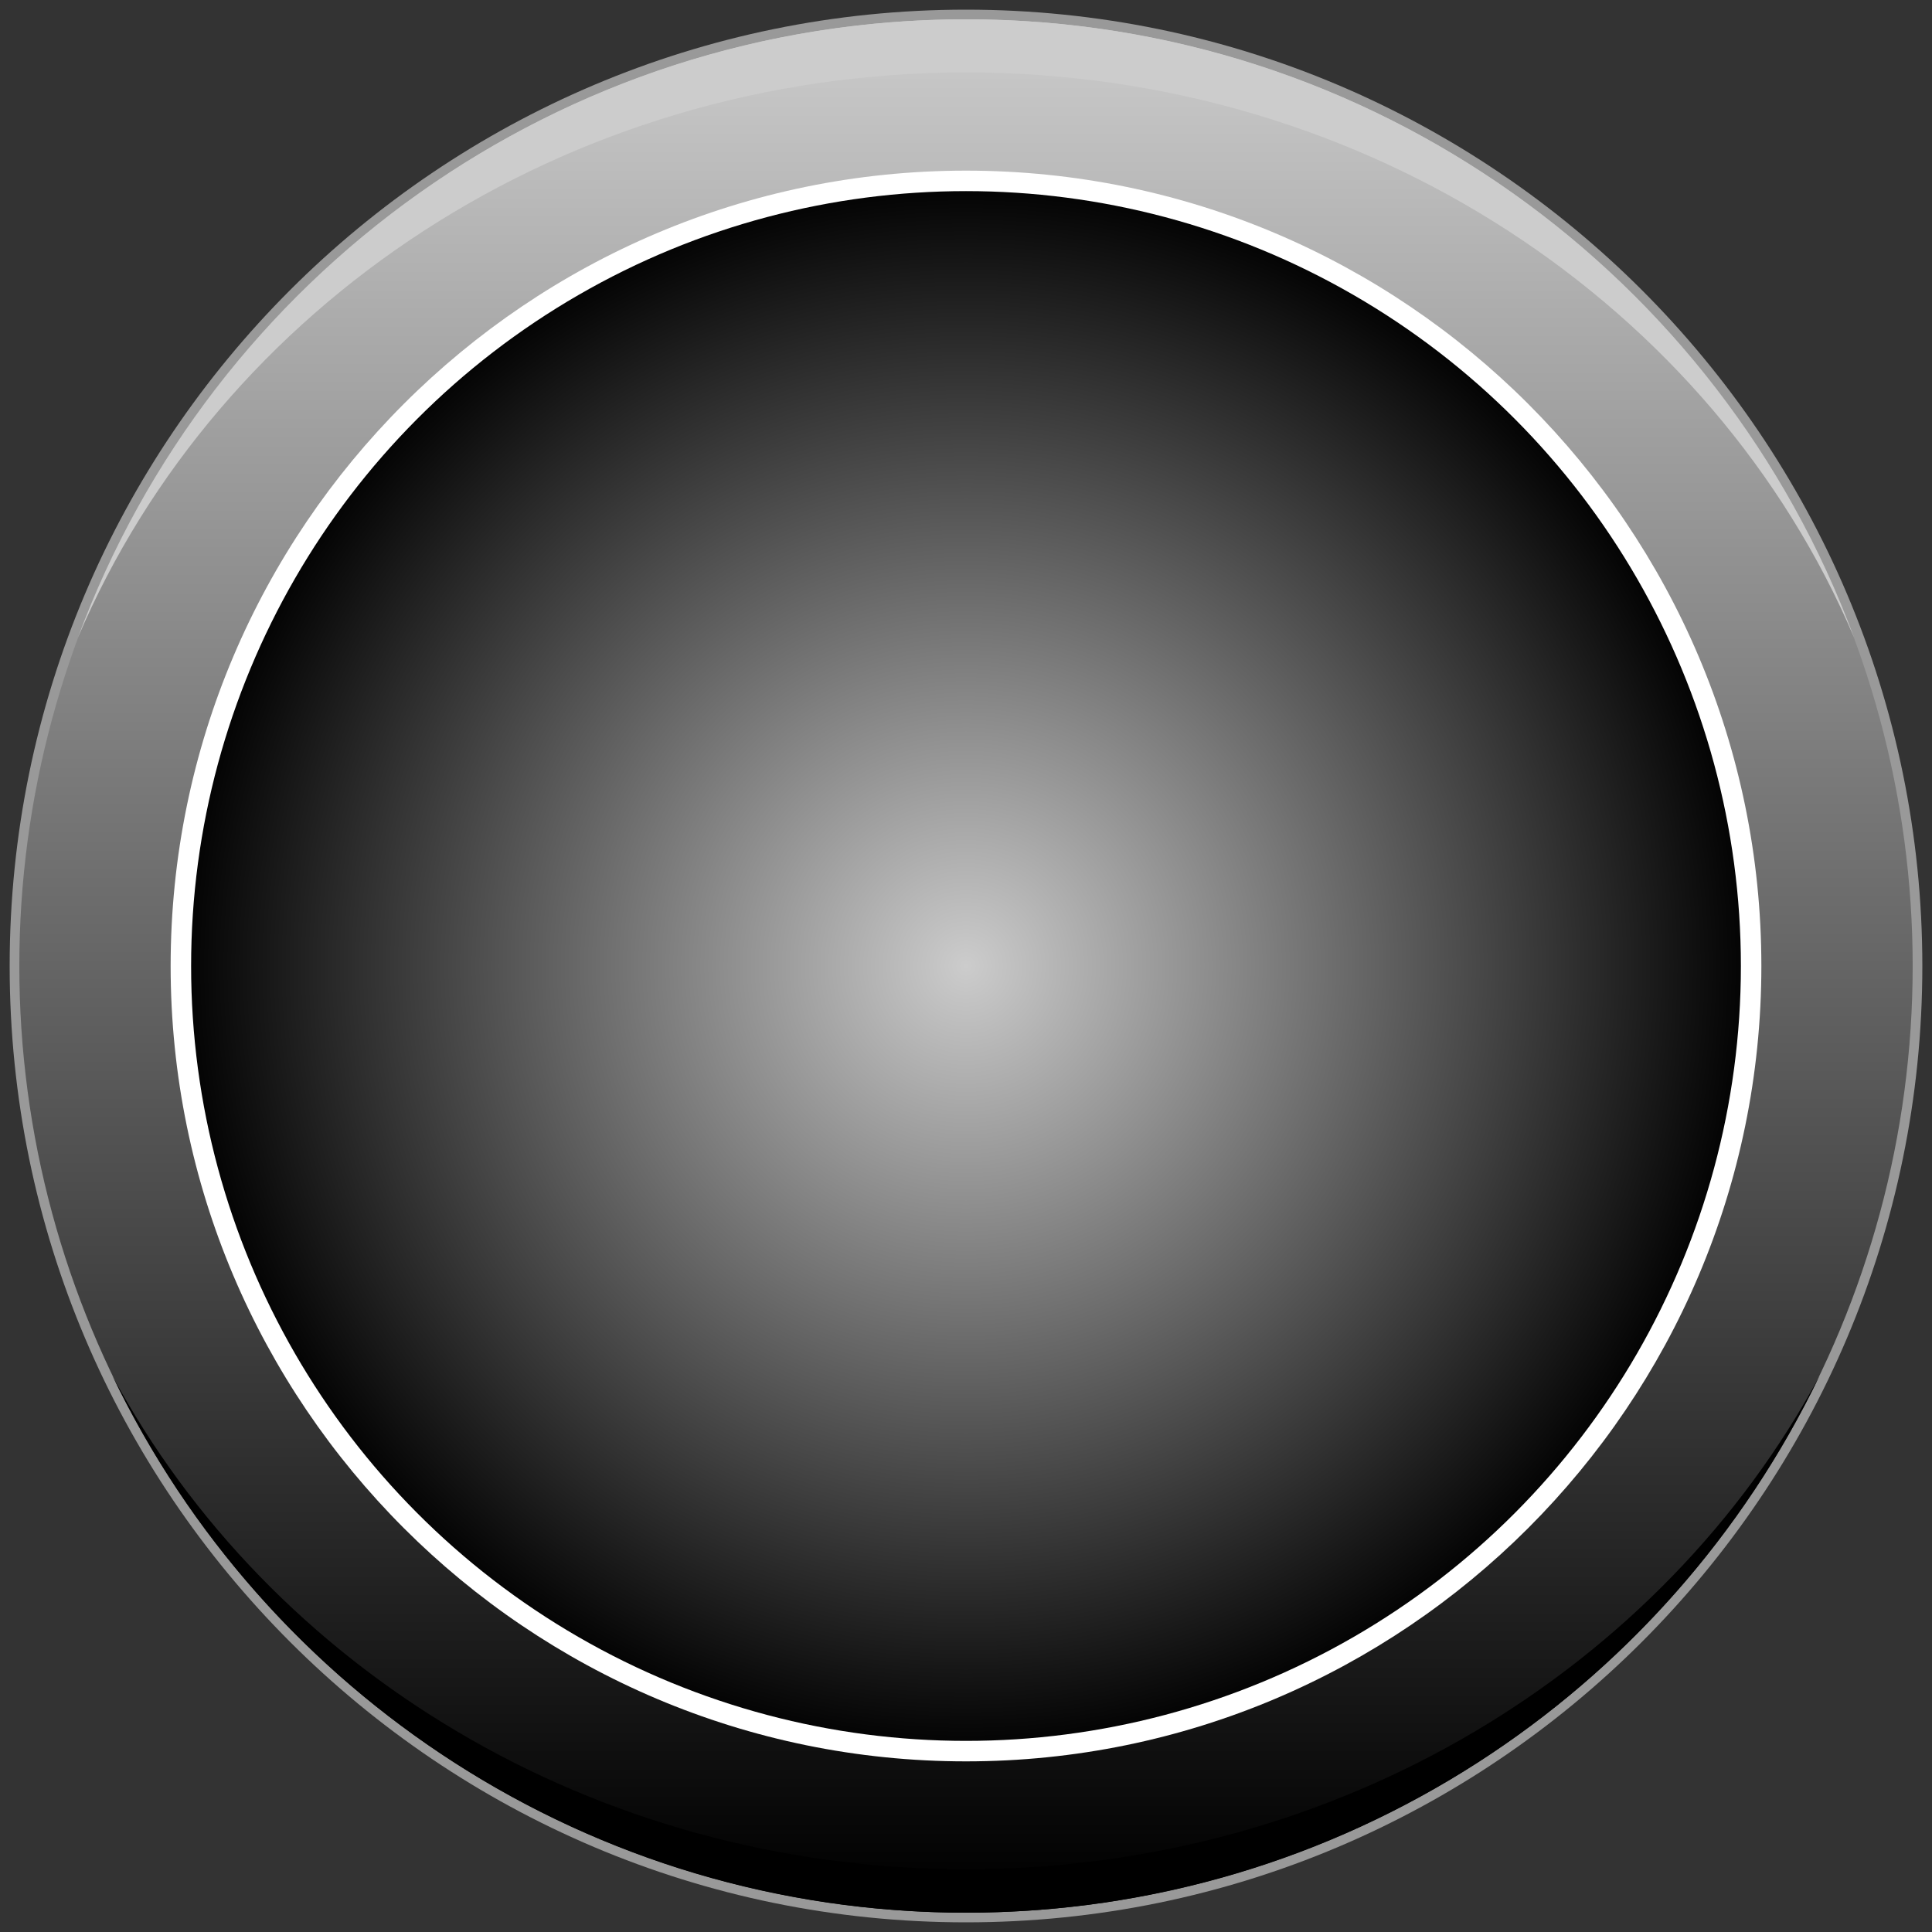 <svg version="1.1" id="Layer_1" xmlns="http://www.w3.org/2000/svg" xmlns:xlink="http://www.w3.org/1999/xlink" x="0px" y="0px" viewBox="0 0 100 100" xml:space="preserve"><rect x="0" y="0" width="100" height="100" fill="#333333" stroke="none"/><desc>Copyright Opto 22</desc> 
<g>
	<g id="shape">
		<path fill="#999" d="M50,99.5C22.706,99.5,0.5,77.294,0.5,50C0.5,22.706,22.706,0.5,50,0.5c27.294,0,49.5,22.206,49.5,49.5
			C99.5,77.294,77.294,99.5,50,99.5z"></path>
	</g>
	<g id="linear">
		<linearGradient class="linear" id="SVGID_1_" gradientUnits="userSpaceOnUse" x1="50" y1="1" x2="50" y2="98">
			
			
		<stop offset="0" stop-color="#ccc"></stop><stop offset="1" stop-color="#000"></stop></linearGradient>
		<circle class="linear" fill="url(#SVGID_1_)" cx="50" cy="50" r="49"></circle>
	</g>
	<g id="shadow">
		<path fill="#000" d="M50,96.75c-19.312,0-36.029-10.396-44.187-25.548C13.718,87.647,30.533,99,50,99
			c19.467,0,36.282-11.353,44.187-27.798C86.029,86.354,69.311,96.75,50,96.75z"></path>
	</g>
	<g id="hlight">
		<path fill="#fff" d="M50,91.168C27.3,91.168,8.832,72.7,8.832,50S27.3,8.832,50,8.832S91.168,27.3,91.168,50
			S72.7,91.168,50,91.168z"></path>
	</g>
	
	<g id="radial">
		<radialGradient class="radial" id="SVGID_2_" cx="50" cy="50" r="40.928" gradientUnits="userSpaceOnUse">
			
			
		<stop offset="0" stop-color="#ccc"></stop><stop offset="1" stop-color="#000"></stop></radialGradient>
		<circle class="radial" fill="url(#SVGID_2_)" cx="50" cy="50" r="40.108"></circle>
	</g>
	
	<g id="light">
		<path fill="#ccc" d="M50,3.75c20.845,0,38.669,12.11,45.965,29.245C89.052,14.316,71.082,1,50,1
			C28.917,1,10.947,14.317,4.035,32.997C11.33,15.861,29.154,3.75,50,3.75z"></path>
	</g>
	
</g>
</svg>